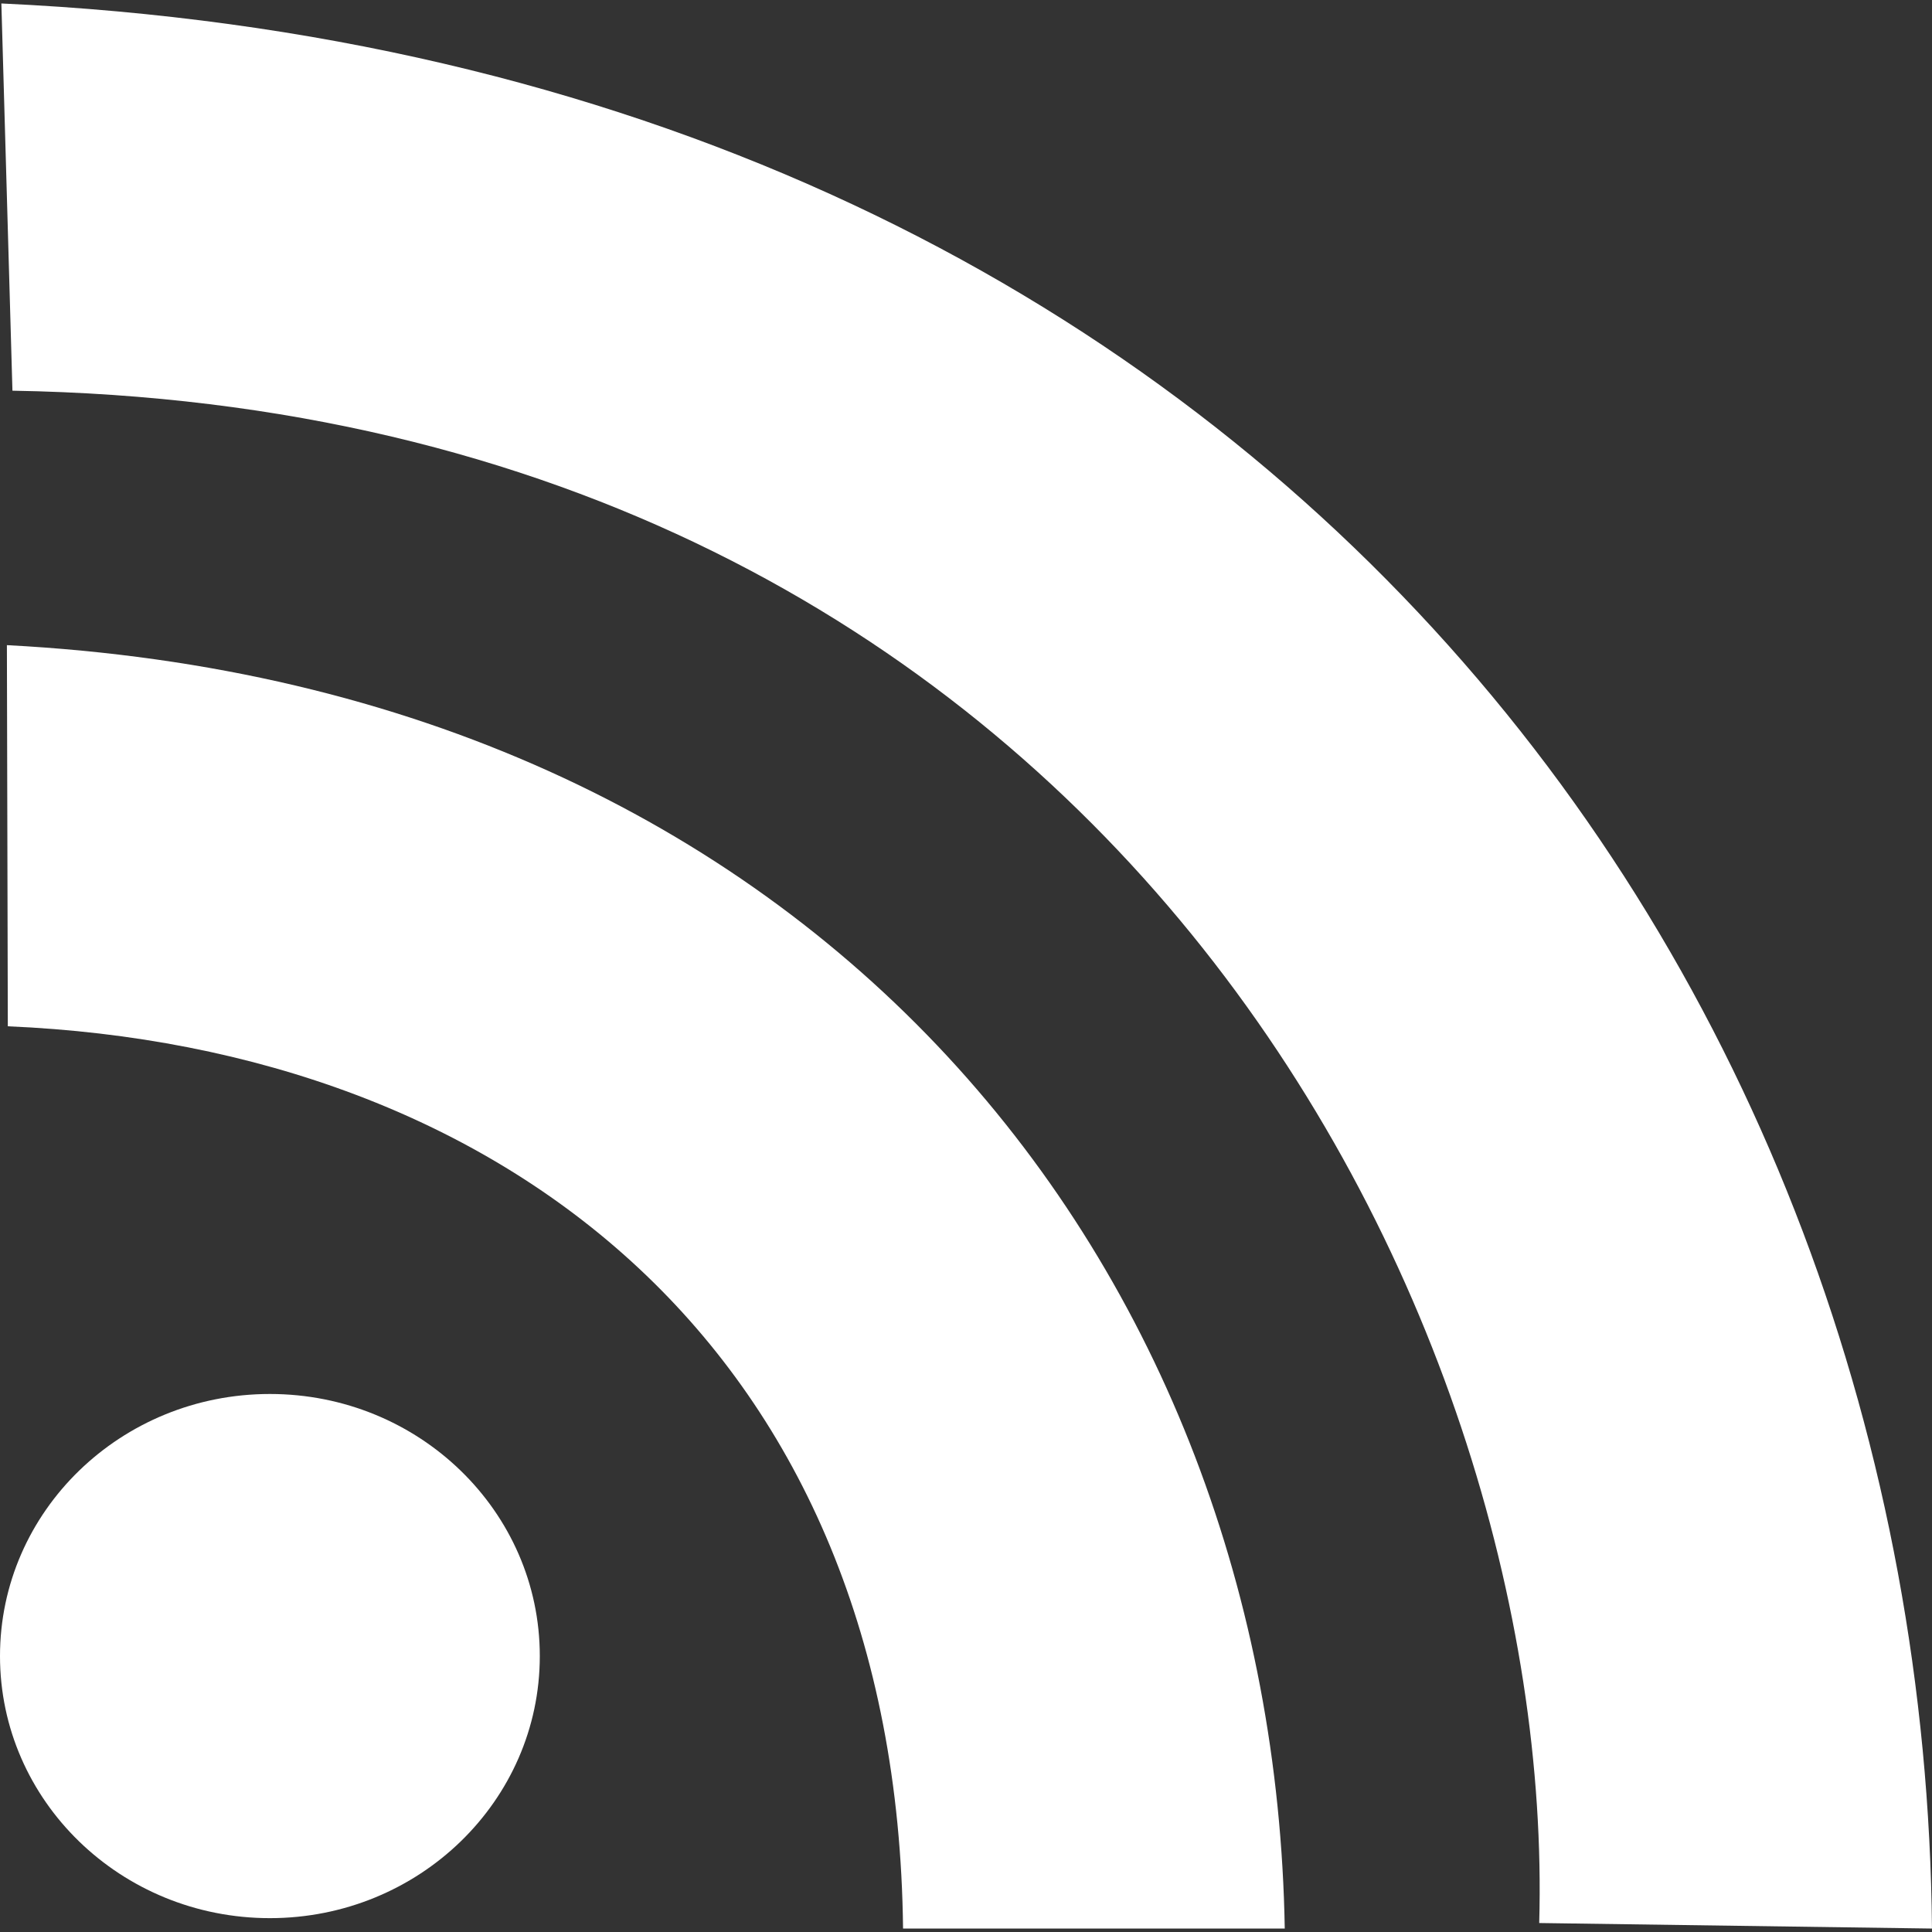 <svg version="1.1"
	 id="svg2" inkscape:version="0.47 r22583" inkscape:output_extension="org.inkscape.output.svg.inkscape" xmlns:svg="http://www.w3.org/2000/svg" xmlns:rdf="http://www.w3.org/1999/02/22-rdf-syntax-ns#" xmlns:inkscape="http://www.inkscape.org/namespaces/inkscape" xmlns:dc="http://purl.org/dc/elements/1.1/" xmlns:cc="http://creativecommons.org/ns#"
	 xmlns="http://www.w3.org/2000/svg" xmlns:xlink="http://www.w3.org/1999/xlink" x="0px" y="0px" width="130px" height="130px"
	 viewBox="0 0 130 130" enable-background="new 0 0 130 130" xml:space="preserve">
<rect x="0" y="0" width="130" height="130" fill="#333333" stroke="none"/>
<g transform="translate(-373.642,-318.344)" inkscape:groupmode="layer" inkscape:label="Layer 1">
	<path id="path5270" fill="#FFFFFF" d="M409.964,429.777c0,9.739-8.131,17.635-18.161,17.635c-10.03,0-18.161-7.896-18.161-17.635
		c0-9.74,8.132-17.635,18.161-17.635C401.832,412.142,409.964,420.036,409.964,429.777z"/>
	<path id="path5805" fill="#FFFFFF" d="M374.168,387.401l-0.062-25.646c54.815,2.859,85.237,42.081,85.984,86.356h-25.684
		C433.981,409.194,407.52,388.817,374.168,387.401z"/>
	<path id="path5807" fill="#FFFFFF" d="M374.479,344.633l-0.745-26.056c84.229,3.91,129.338,65.034,129.906,129.535l-26.428-0.372
		C478.37,406.481,447.848,345.857,374.479,344.633z"/>
</g>
</svg>